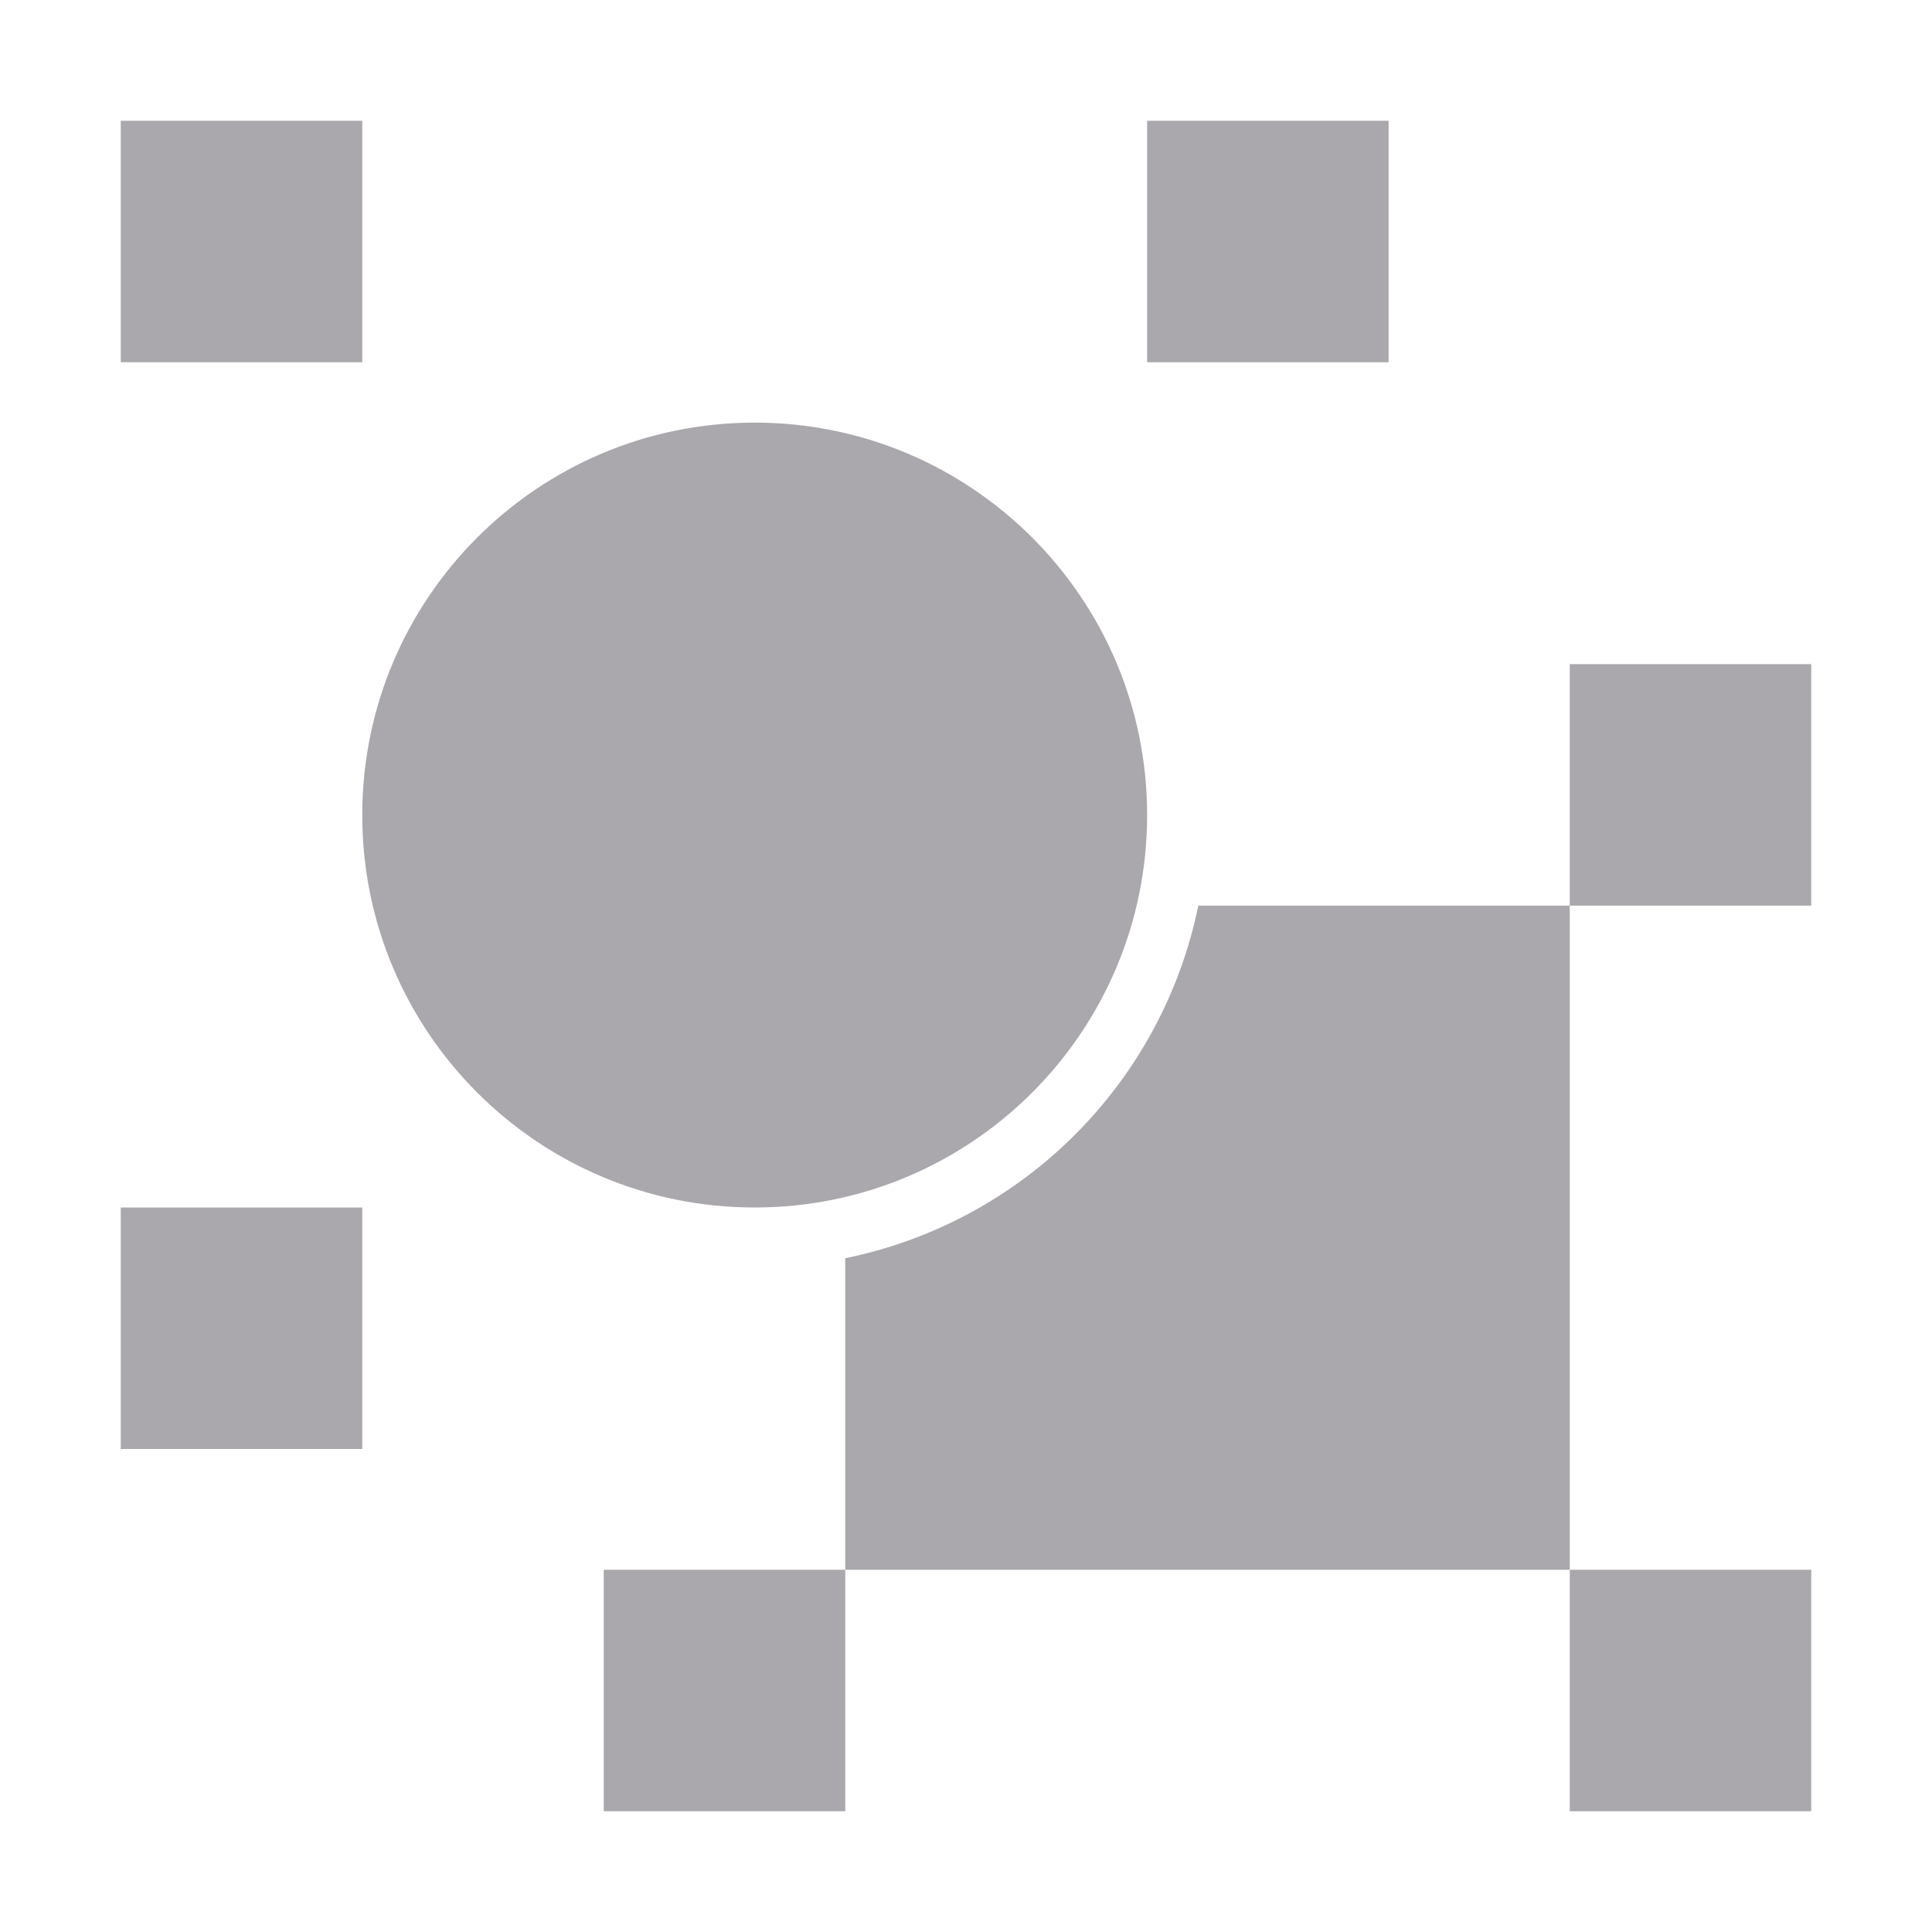 <svg height="32" viewBox="0 0 32 32" width="32" xmlns="http://www.w3.org/2000/svg"><path d="m2 2v4h4v-4zm17 0v4h4v-4zm-6.5 5c-3.59 0-6.5 2.91-6.5 6.5 0 3.59 2.91 6.5 6.5 6.5 3.59 0 6.5-2.91 6.5-6.5 0-3.59-2.91-6.5-6.5-6.5zm13.5 4v4h4v-4zm0 4h-6.152c-.604 2.942-2.905 5.24-5.848 5.84v5.16h12zm0 11v4h4v-4zm-12 0h-4v4h4zm-12-6v4h4v-4z" fill="#aaa8ac" stroke-width="1.333"/></svg>